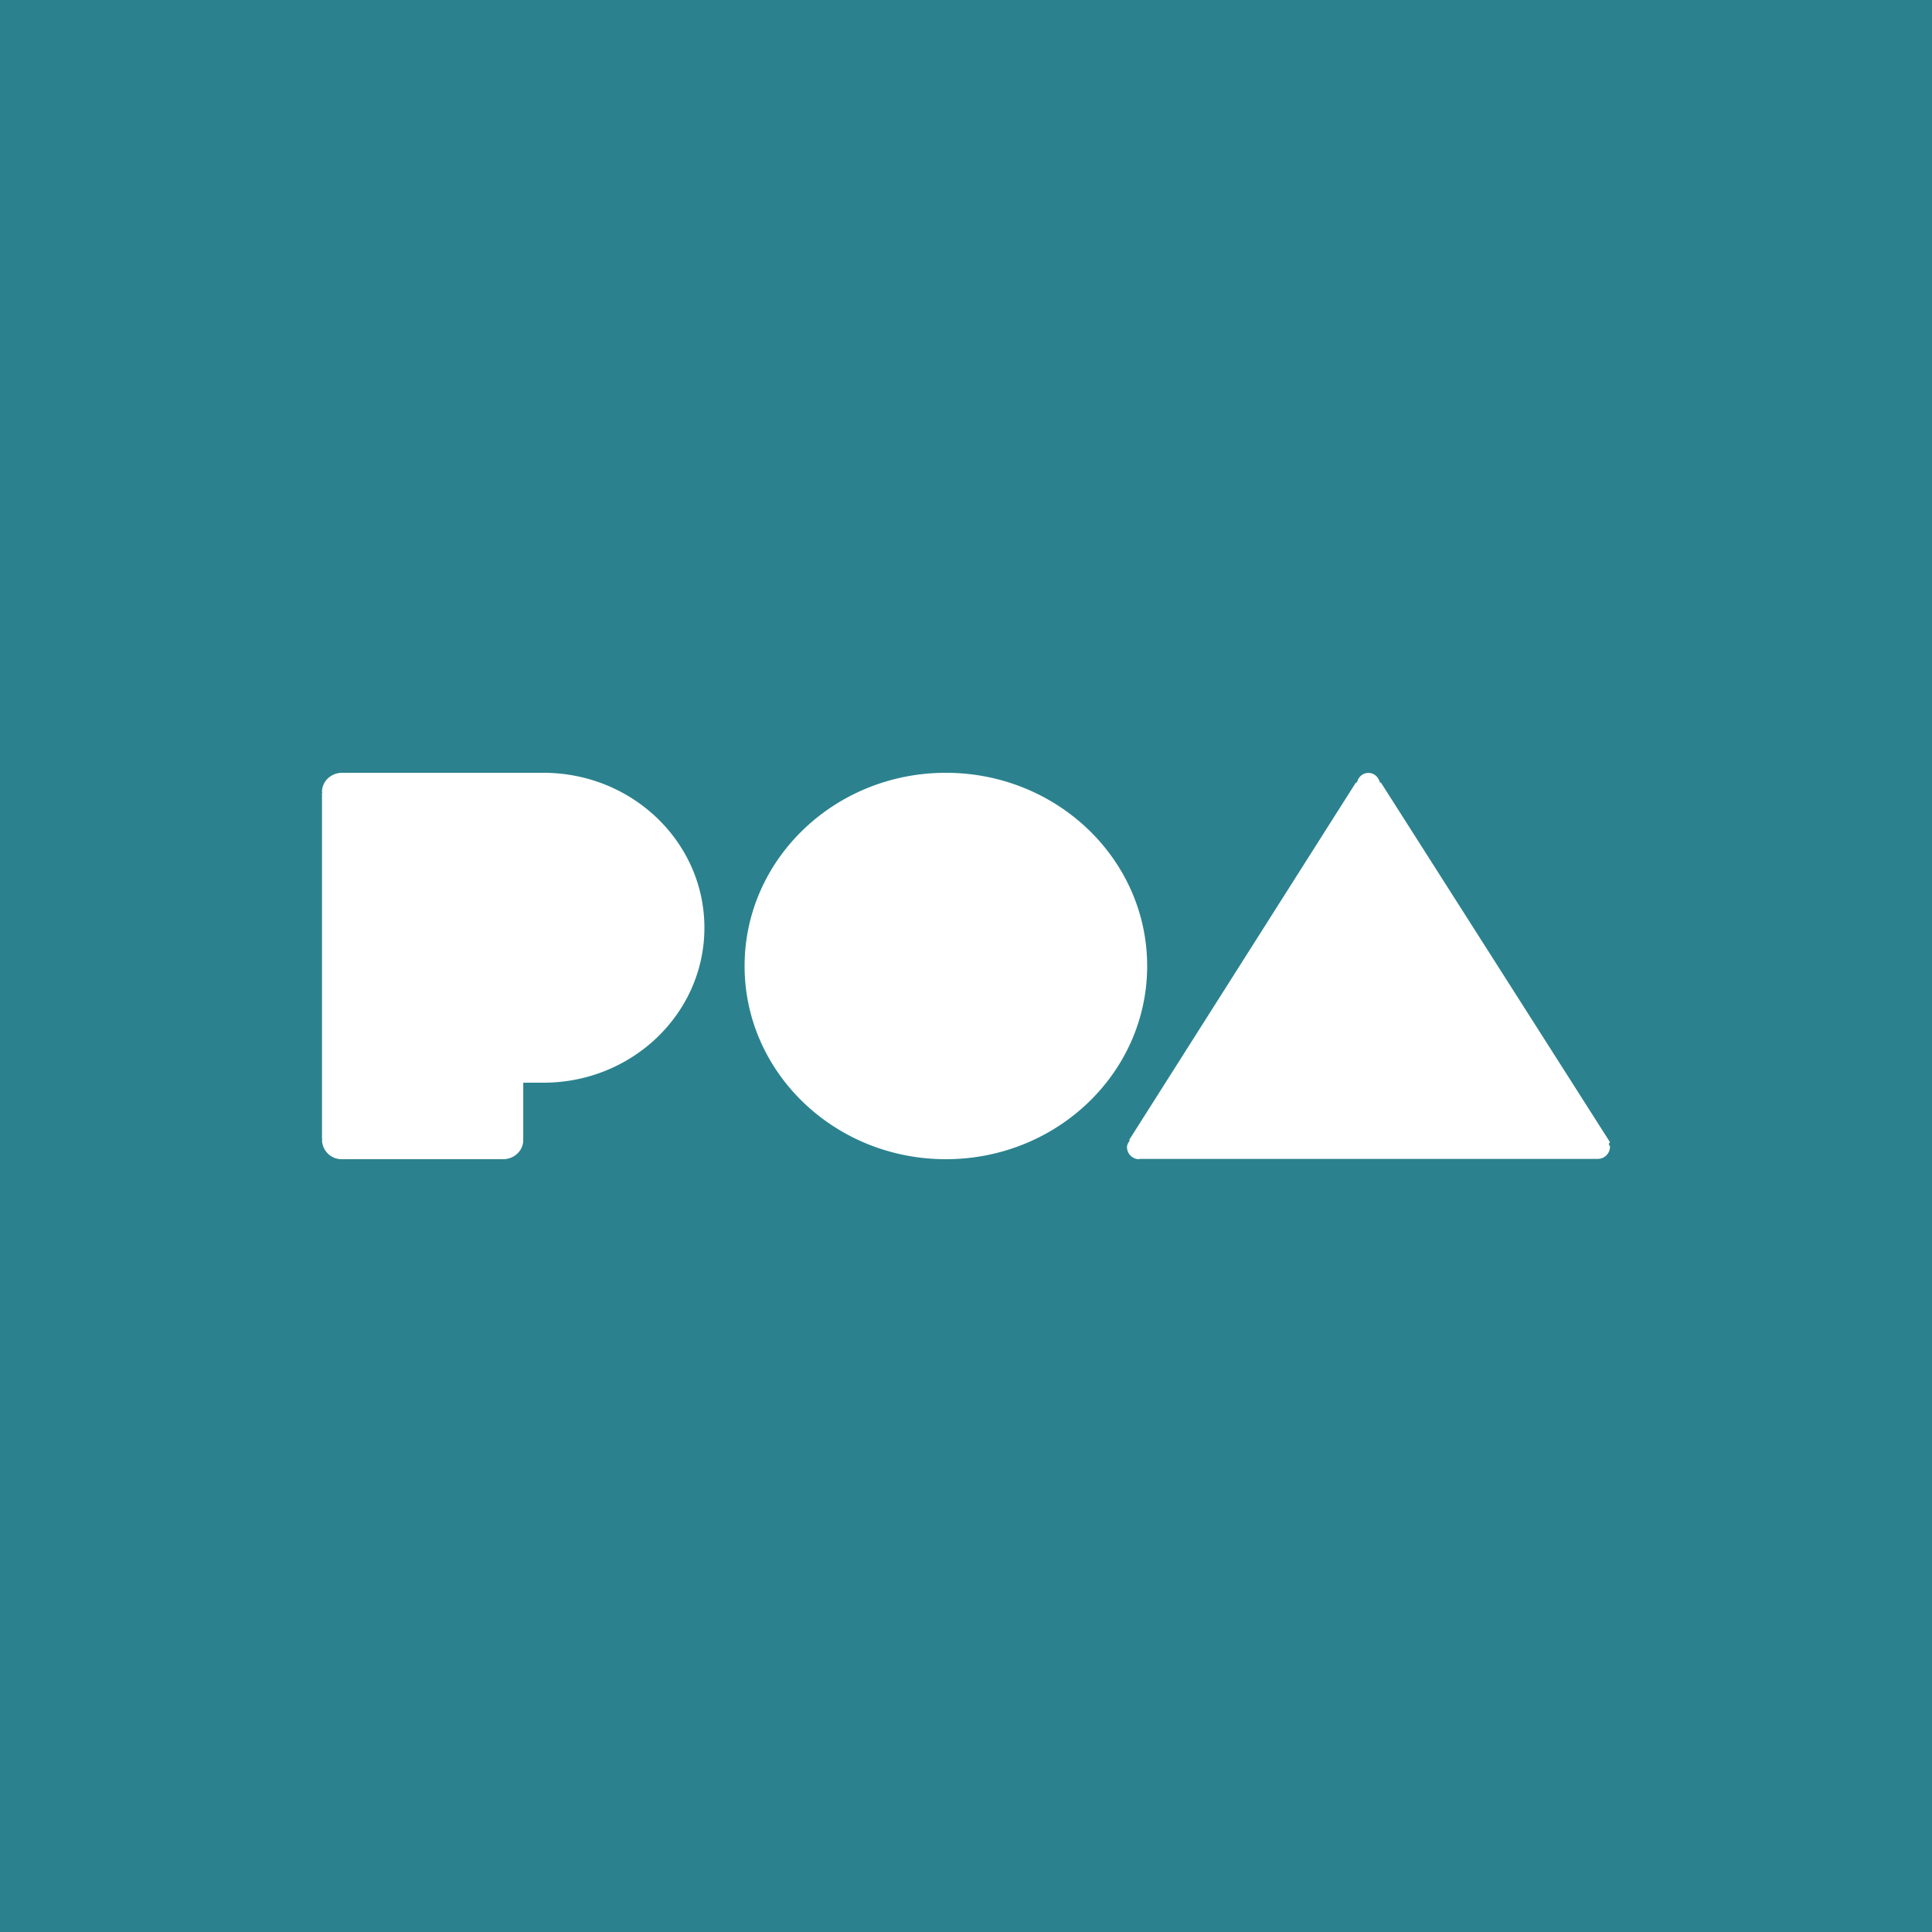 <svg xmlns="http://www.w3.org/2000/svg" width="30" height="30">
    <rect width="100%" height="100%" fill="#333333" stroke="none"/>
    <path fill="#2b828e" fill-rule="evenodd" d="M30 14.999V30H0V0h30v14.999z"/>
    <path fill="#FFF" fill-rule="evenodd" d="M8.438 16.812h-.313v.875h-.007c.001.006.007.01.007.016 0 .164-.14.297-.313.297h-2.5A.305.305 0 0 1 5 17.703c0-.006.006-.01.007-.016H5v-5.375h.007c-.001-.006-.007-.009-.007-.015 0-.164.14-.297.312-.297h3.126c1.38 0 2.5 1.077 2.5 2.406 0 1.329-1.12 2.406-2.5 2.406zM14.687 12c1.726 0 3.126 1.343 3.126 3s-1.4 3-3.126 3c-1.725 0-3.125-1.343-3.125-3s1.4-3 3.125-3zM25 17.81a.19.19 0 0 1-.193.185h-7.108c-.004.001-.007.005-.011.005a.188.188 0 0 1-.188-.187c0-.04.021-.071.042-.102l-.007-.012 3.52-5.549h.016c.02-.082.086-.148.177-.148.092 0 .158.066.178.148h.016L25 17.736l-.02.027c.005.017.02.029.02.047z"/>
</svg>
